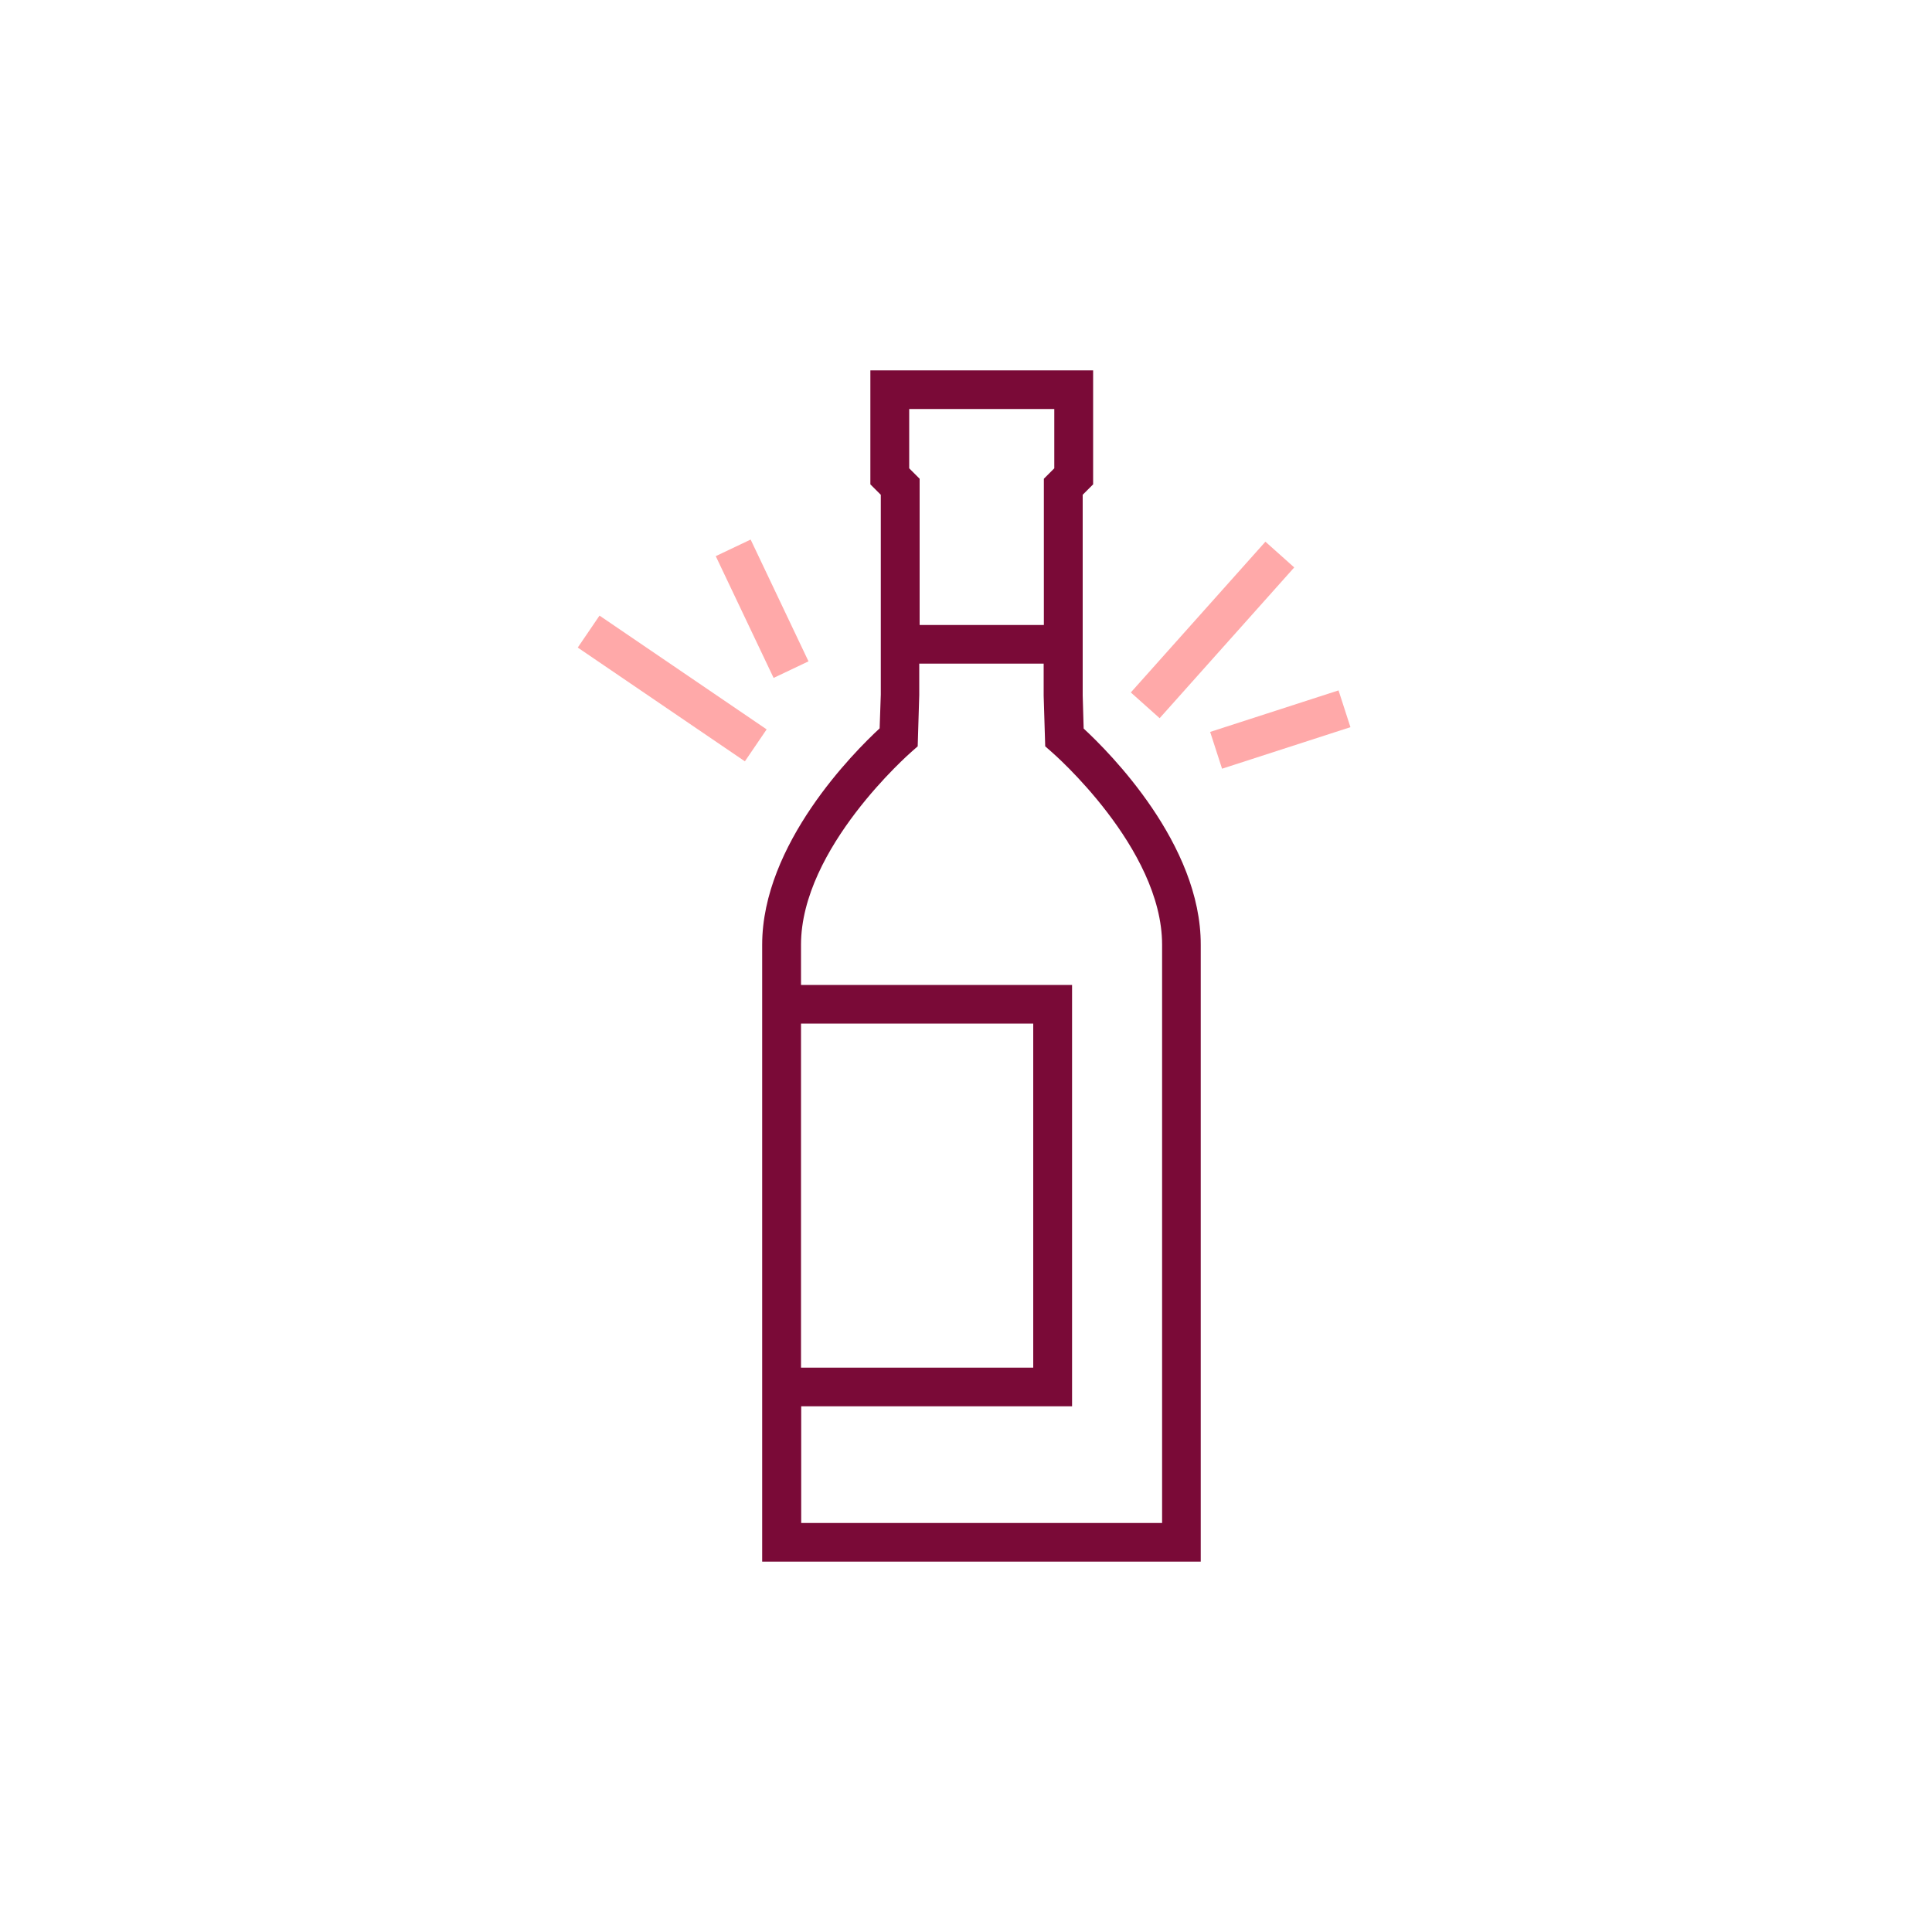 <?xml version="1.0" encoding="utf-8"?>
<!-- Generator: Adobe Illustrator 27.0.0, SVG Export Plug-In . SVG Version: 6.00 Build 0)  -->
<svg version="1.1" id="Layer_1" xmlns="http://www.w3.org/2000/svg" xmlns:xlink="http://www.w3.org/1999/xlink" x="0px" y="0px"
	 viewBox="0 0 100 100" style="enable-background:new 0 0 100 100;" xml:space="preserve">
<style type="text/css">
	.st0{fill:#610526;}
	.st1{fill:#7A0A37;}
	.st2{fill:#FFA9A9;}
</style>
<g>
	<g>
		
			<rect x="57.52" y="31.58" transform="matrix(0.666 -0.746 0.746 0.666 -3.336 57.719)" class="st2" width="10.46" height="2"/>
	</g>
	<g>
		
			<rect x="62.73" y="36.77" transform="matrix(0.952 -0.308 0.308 0.952 -8.407 22.2)" class="st2" width="6.98" height="2"/>
	</g>
	<g>
		
			<rect x="33.77" y="30.42" transform="matrix(0.563 -0.827 0.827 0.563 -14.265 44.319)" class="st2" width="2" height="10.46"/>
	</g>
	<g>
		
			<rect x="38.46" y="28.03" transform="matrix(0.903 -0.429 0.429 0.903 -9.707 19.974)" class="st2" width="2" height="6.98"/>
	</g>
	<path class="st1" d="M56.09,37.71l-0.05-1.72V25.61l0.54-0.54v-5.9H45.05v5.9l0.54,0.54l0,10.34l-0.06,1.75
		c-1.33,1.23-6.08,5.99-6.08,11.2v31.93h22.7V48.91C62.17,43.69,57.42,38.94,56.09,37.71z M47.05,21.17h7.52v3.07l-0.54,0.54l0,7.57
		H47.6v-7.57l-0.54-0.54V21.17z M41.46,52.98h12.02v17.81H41.46V52.98z M60.17,78.83h-18.7v-6.04h14.02V50.98H41.46v-2.08
		c0-5.01,5.66-9.93,5.71-9.98l0.33-0.29l0.08-2.65v-1.63h6.44l0,1.66l0.08,2.62l0.33,0.29c0.06,0.05,5.72,4.97,5.72,9.98V78.83z"/>
</g>
</svg>
